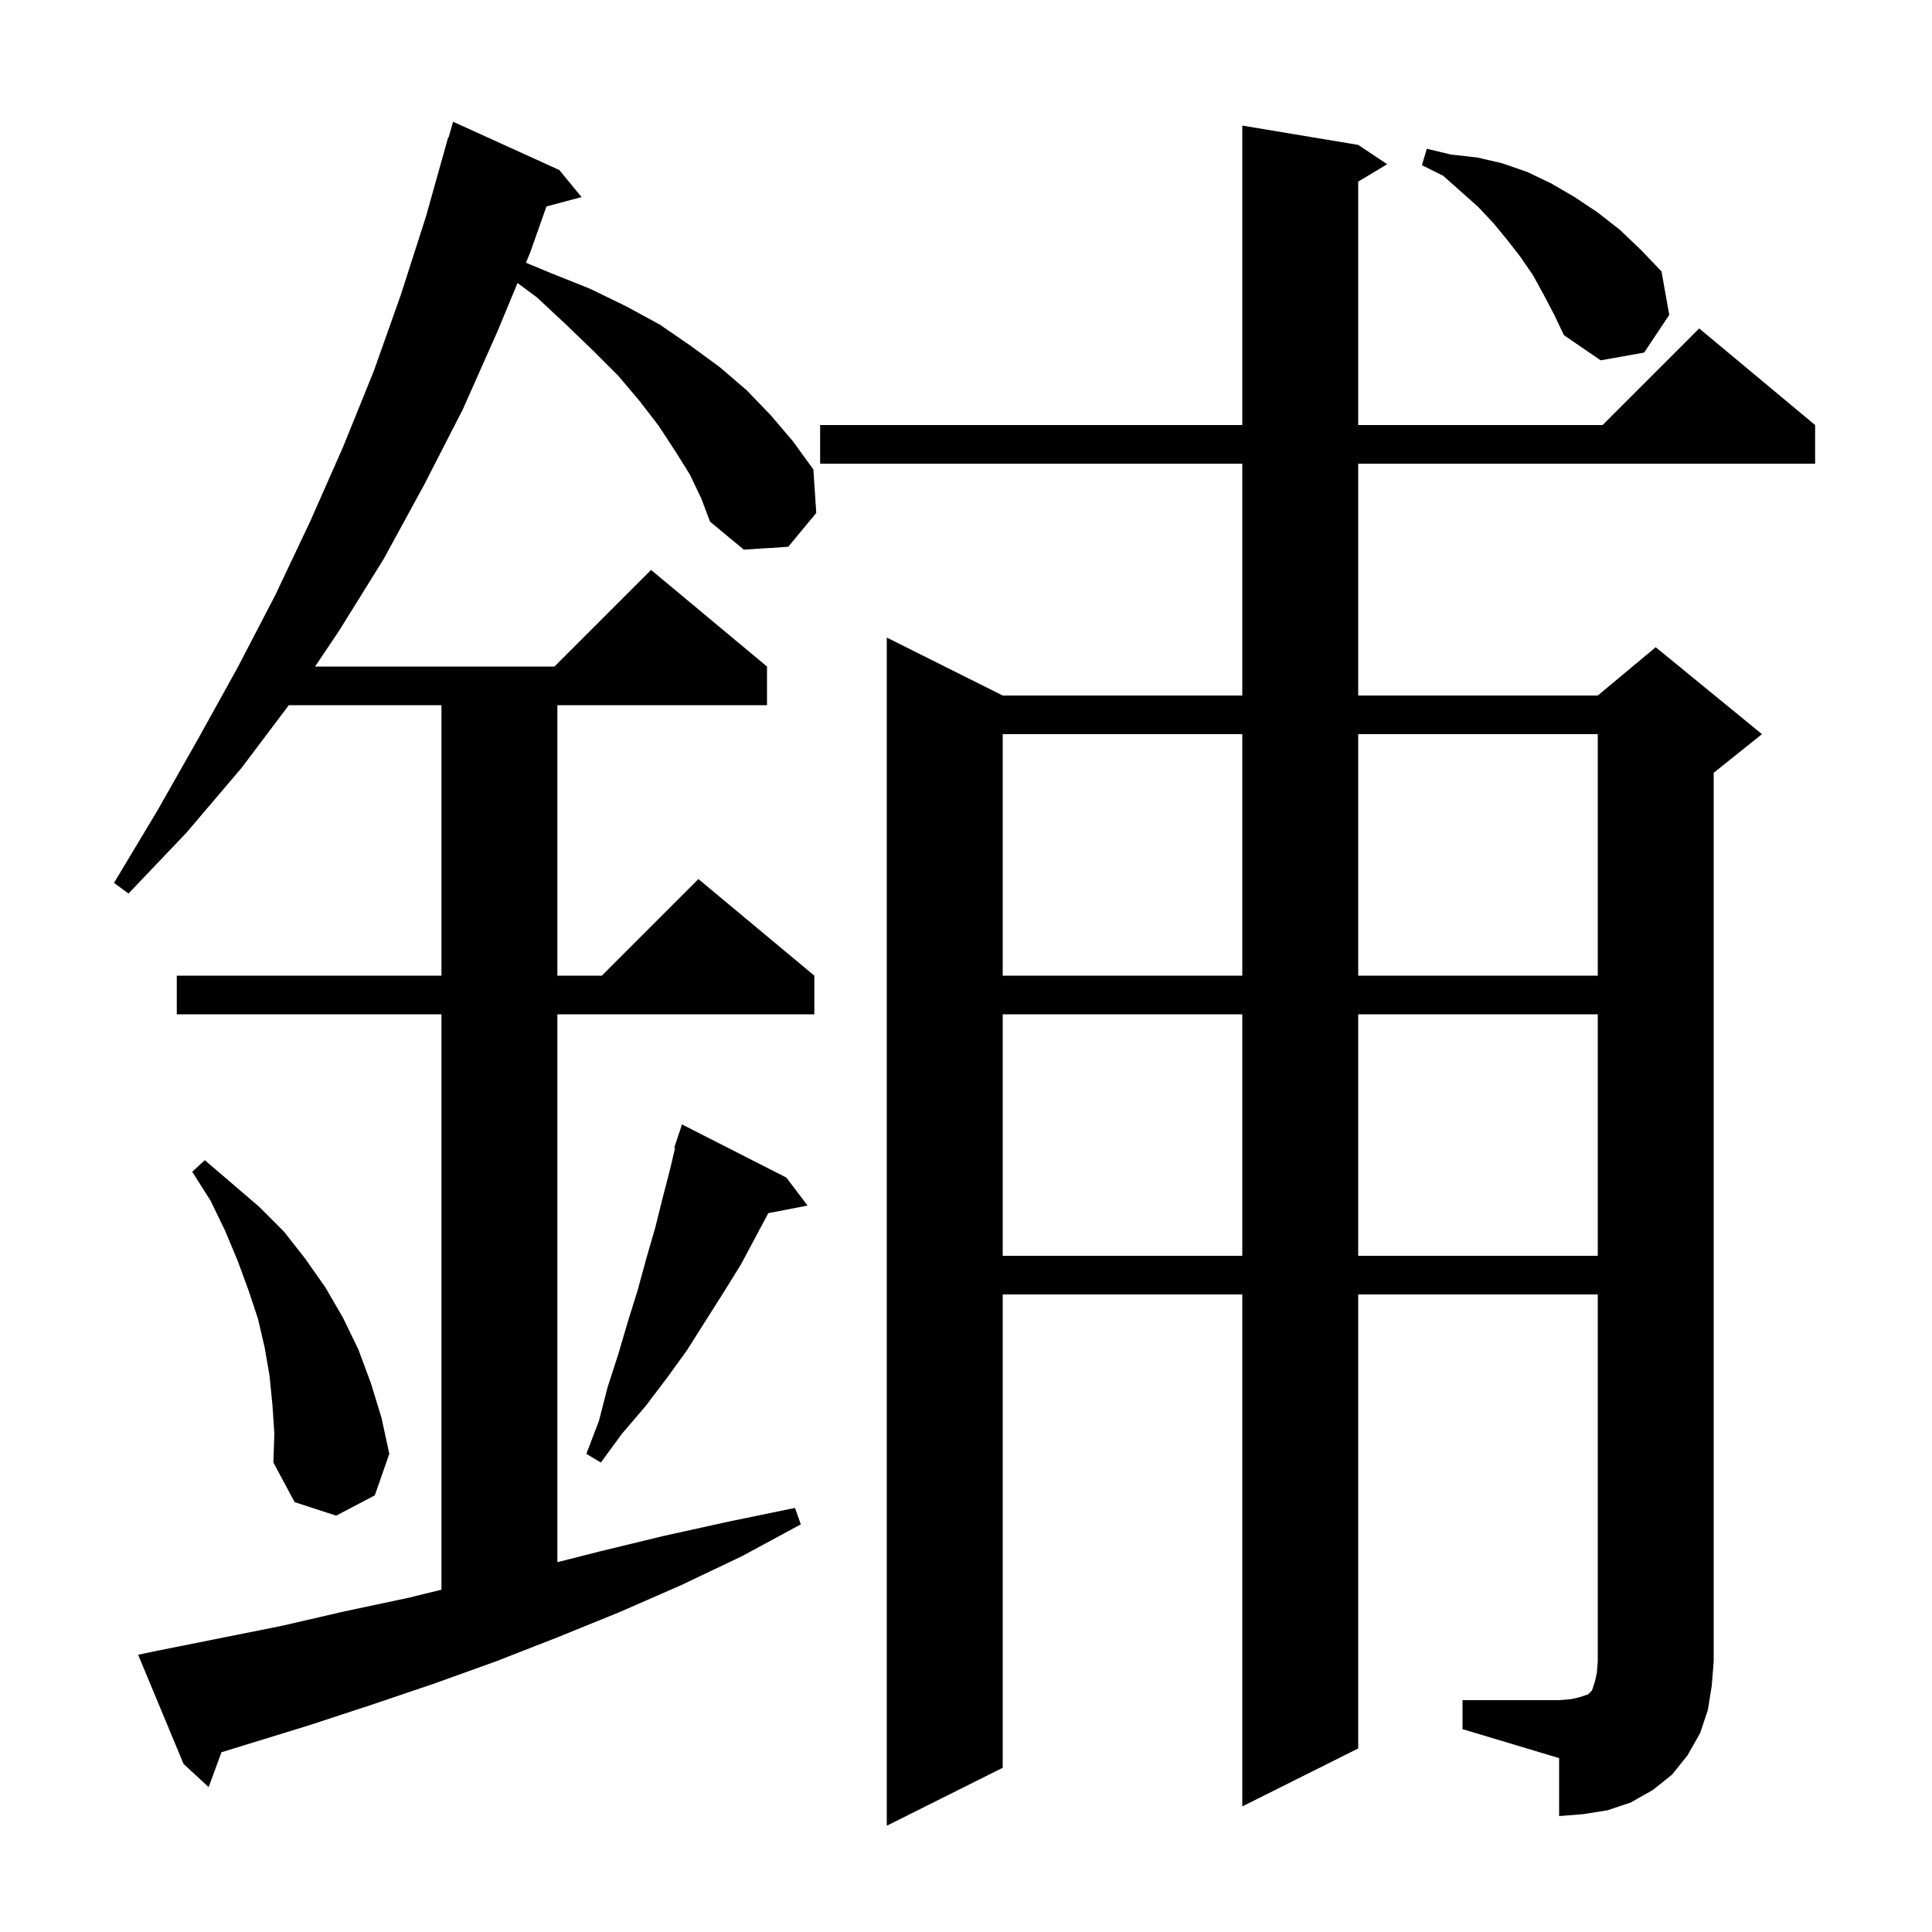 <svg xmlns="http://www.w3.org/2000/svg" xmlns:xlink="http://www.w3.org/1999/xlink" version="1.1" baseProfile="full" viewBox="0 0 200 200" width="200" height="200">
<g fill="black">
<path d="M 151.4 176.0 L 161.4 176.0 L 162.6 175.9 L 163.5 175.7 L 164.4 175.4 L 164.8 175.0 L 165.1 174.1 L 165.3 173.2 L 165.4 172.0 L 165.4 134.0 L 140.6 134.0 L 140.6 181.0 L 128.6 187.0 L 128.6 134.0 L 103.8 134.0 L 103.8 183.0 L 91.8 189.0 L 91.8 66.0 L 103.8 72.0 L 128.6 72.0 L 128.6 48.0 L 84.9 48.0 L 84.9 44.0 L 128.6 44.0 L 128.6 13.0 L 140.6 15.0 L 143.6 17.0 L 140.6 18.8 L 140.6 44.0 L 165.9 44.0 L 175.9 34.0 L 187.9 44.0 L 187.9 48.0 L 140.6 48.0 L 140.6 72.0 L 165.4 72.0 L 171.4 67.0 L 182.4 76.0 L 177.4 80.0 L 177.4 172.0 L 177.2 174.5 L 176.8 177.0 L 176.0 179.4 L 174.7 181.7 L 173.1 183.7 L 171.1 185.3 L 168.8 186.6 L 166.4 187.4 L 163.9 187.8 L 161.4 188.0 L 161.4 182.0 L 151.4 179.0 Z M 71.4 49.1 L 69.9 46.7 L 68.2 44.1 L 66.2 41.5 L 64.0 38.9 L 61.4 36.3 L 58.6 33.6 L 55.6 30.8 L 53.575 29.296 L 51.5 34.3 L 47.9 42.4 L 43.9 50.2 L 39.7 57.9 L 35.1 65.3 L 32.616 69.0 L 57.4 69.0 L 67.4 59.0 L 79.4 69.0 L 79.4 73.0 L 57.7 73.0 L 57.7 101.0 L 62.3 101.0 L 72.3 91.0 L 84.3 101.0 L 84.3 105.0 L 57.7 105.0 L 57.7 161.716 L 62.1 160.6 L 68.7 159.0 L 75.5 157.5 L 82.3 156.1 L 82.9 157.8 L 76.8 161.1 L 70.5 164.1 L 64.1 166.9 L 57.7 169.5 L 51.3 172.0 L 44.9 174.3 L 38.4 176.5 L 32.0 178.6 L 22.927 181.392 L 21.6 185.0 L 19.0 182.6 L 14.3 171.3 L 16.2 170.9 L 29.2 168.3 L 35.7 166.8 L 42.3 165.4 L 45.7 164.563 L 45.7 105.0 L 18.3 105.0 L 18.3 101.0 L 45.7 101.0 L 45.7 73.0 L 29.899 73.0 L 25.0 79.5 L 19.3 86.2 L 13.3 92.5 L 11.8 91.4 L 16.3 83.9 L 20.5 76.5 L 24.6 69.1 L 28.5 61.6 L 32.1 54.0 L 35.5 46.3 L 38.7 38.4 L 41.5 30.5 L 44.1 22.4 L 46.4 14.2 L 46.448 14.214 L 46.9 12.6 L 57.9 17.6 L 60.2 20.4 L 56.568 21.373 L 54.9 26.1 L 54.444 27.199 L 57.1 28.3 L 61.1 29.9 L 64.8 31.7 L 68.3 33.6 L 71.5 35.8 L 74.5 38.0 L 77.3 40.4 L 79.8 43.0 L 82.1 45.7 L 84.2 48.6 L 84.5 53.1 L 81.6 56.6 L 77.0 56.9 L 73.5 54.0 L 72.6 51.6 Z M 28.2 145.4 L 27.9 142.4 L 27.4 139.5 L 26.7 136.5 L 25.7 133.5 L 24.6 130.5 L 23.3 127.4 L 21.8 124.3 L 19.9 121.3 L 21.2 120.1 L 26.8 124.9 L 29.4 127.5 L 31.6 130.3 L 33.7 133.3 L 35.5 136.4 L 37.1 139.7 L 38.4 143.2 L 39.5 146.8 L 40.3 150.5 L 38.8 154.8 L 34.8 156.9 L 30.5 155.5 L 28.3 151.4 L 28.4 148.4 Z M 81.4 121.9 L 83.6 124.8 L 79.535 125.584 L 76.7 130.9 L 74.9 133.8 L 71.1 139.8 L 69.0 142.7 L 66.8 145.6 L 64.4 148.4 L 62.2 151.4 L 60.7 150.5 L 62.0 147.1 L 62.9 143.6 L 64.0 140.2 L 65.0 136.8 L 66.0 133.6 L 66.9 130.3 L 67.8 127.2 L 68.6 124.0 L 69.4 120.9 L 69.885 118.823 L 69.8 118.8 L 70.6 116.4 Z M 103.8 105.0 L 103.8 130.0 L 128.6 130.0 L 128.6 105.0 Z M 140.6 105.0 L 140.6 130.0 L 165.4 130.0 L 165.4 105.0 Z M 103.8 76.0 L 103.8 101.0 L 128.6 101.0 L 128.6 76.0 Z M 140.6 76.0 L 140.6 101.0 L 165.4 101.0 L 165.4 76.0 Z M 159.8 30.5 L 158.7 28.5 L 157.4 26.6 L 156.0 24.8 L 154.6 23.1 L 153.0 21.4 L 149.4 18.2 L 147.2 17.1 L 147.7 15.4 L 150.2 16.0 L 152.9 16.3 L 155.5 16.9 L 158.1 17.8 L 160.6 19.0 L 163.0 20.4 L 165.4 22.0 L 167.7 23.8 L 169.9 25.9 L 172.0 28.1 L 172.8 32.6 L 170.2 36.5 L 165.7 37.3 L 161.9 34.7 L 160.9 32.6 Z " />
</g>
</svg>
